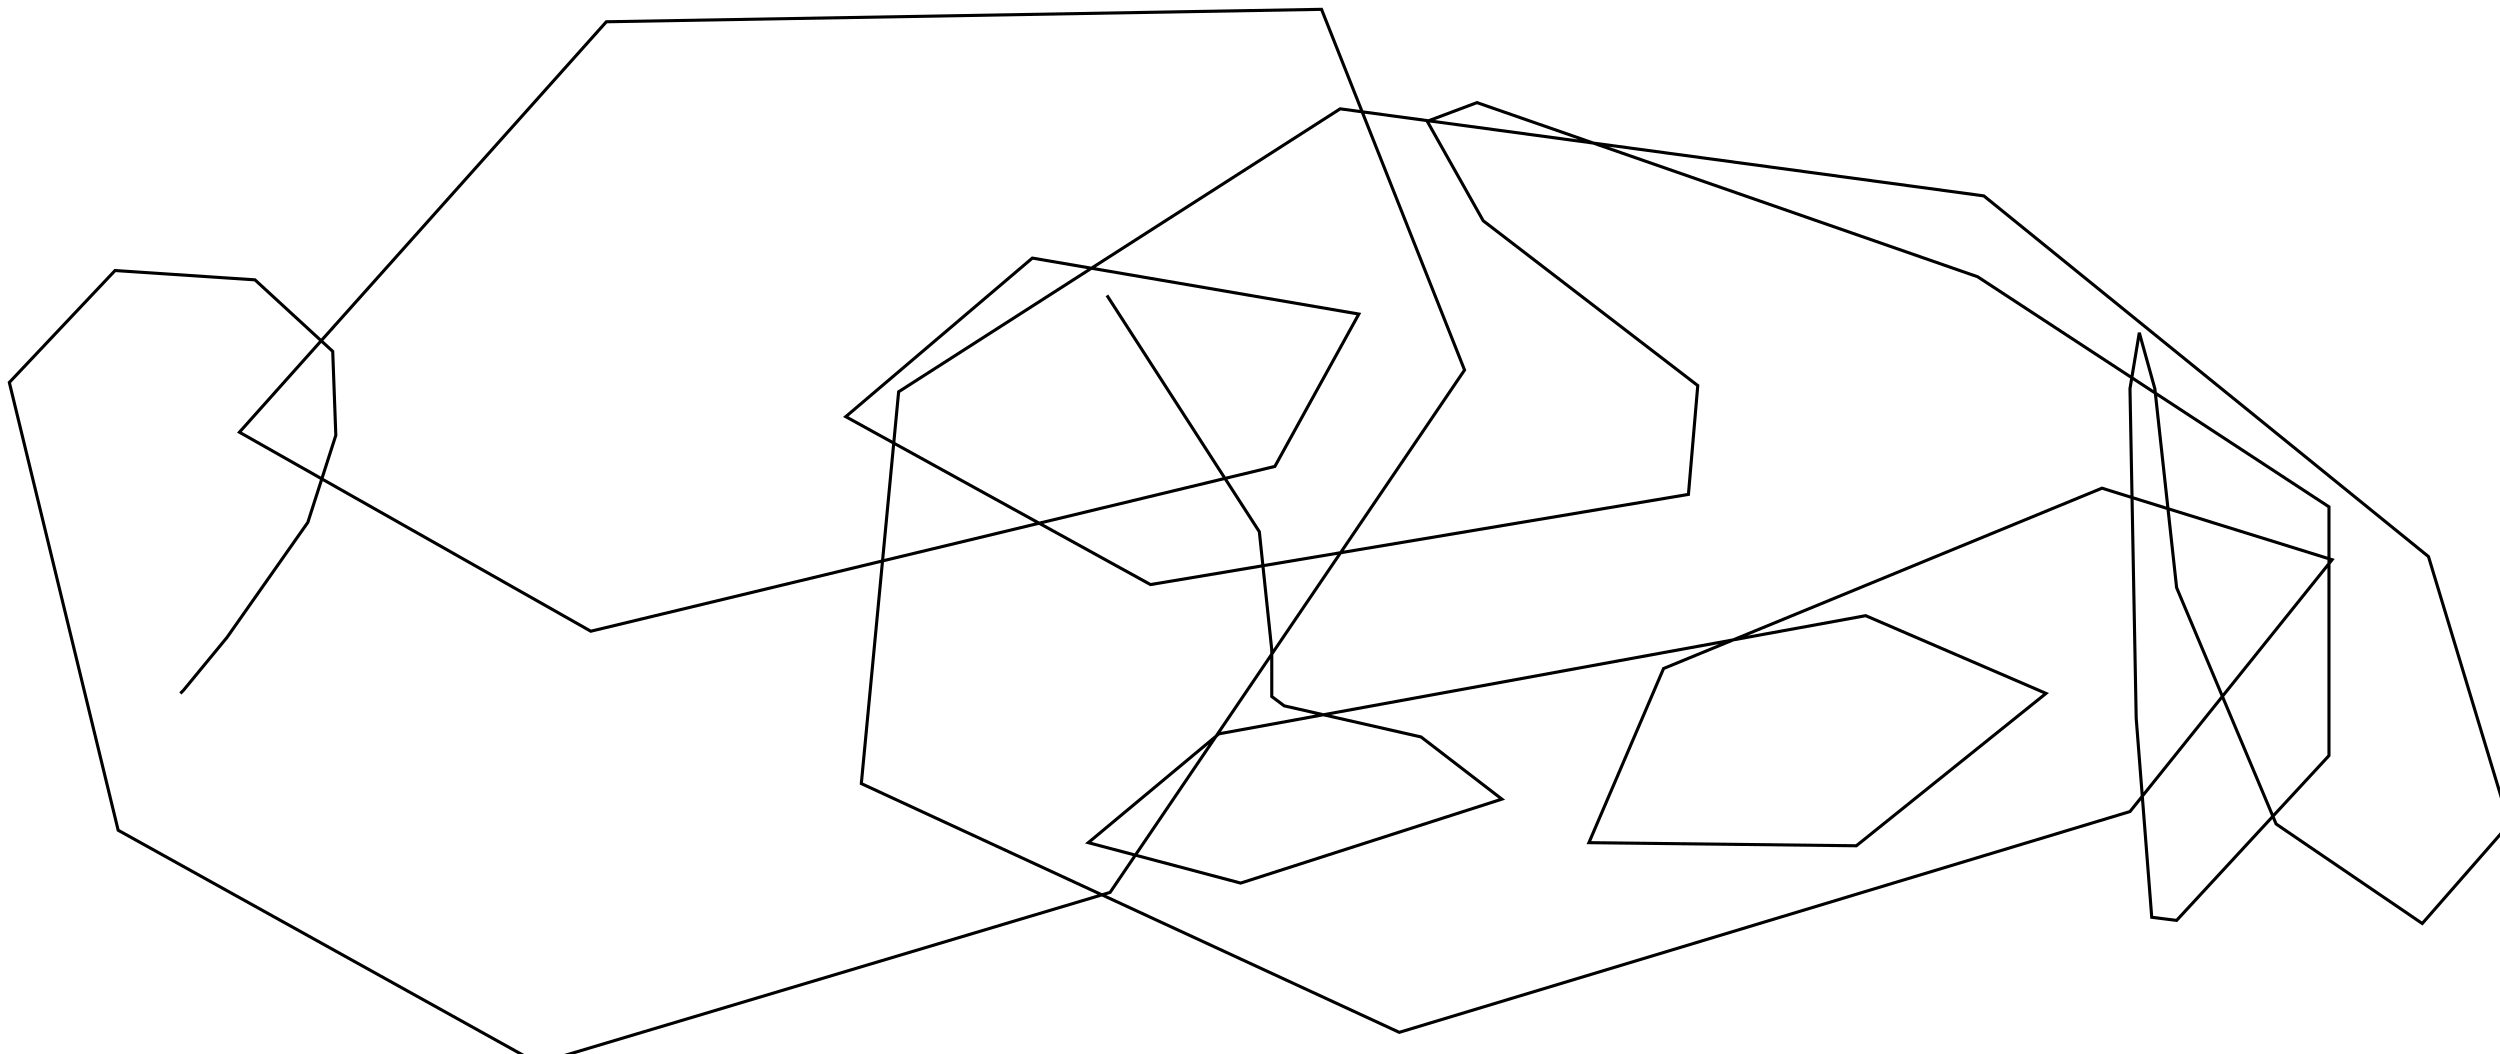 <?xml version="1.0" encoding="utf-8" ?>
<svg baseProfile="tiny" height="339" version="1.2" viewBox="-3 -3 804 339" width="804" xmlns="http://www.w3.org/2000/svg" xmlns:ev="http://www.w3.org/2001/xml-events" xmlns:xlink="http://www.w3.org/1999/xlink"><defs /><path d="M55 220 L56 219 L70 202 L96 165 L105 137 L104 110 L79 87 L34 84 L0 120 L35 264 L170 339 L354 284 L468 116 L422 0 L192 4 L74 136 L187 200 L407 147 L434 98 L329 80 L269 131 L367 185 L540 156 L543 121 L474 68 L456 36 L472 30 L633 86 L746 160 L746 240 L697 293 L689 292 L684 228 L682 122 L685 104 L690 122 L697 186 L729 262 L776 294 L804 262 L778 176 L635 60 L428 32 L286 123 L274 249 L447 329 L682 258 L747 177 L673 154 L532 212 L508 268 L594 269 L655 220 L597 195 L389 233 L347 268 L396 281 L480 254 L454 234 L410 224 L406 221 L406 206 L402 168 L353 92 " fill="none" stroke="black" /></svg>